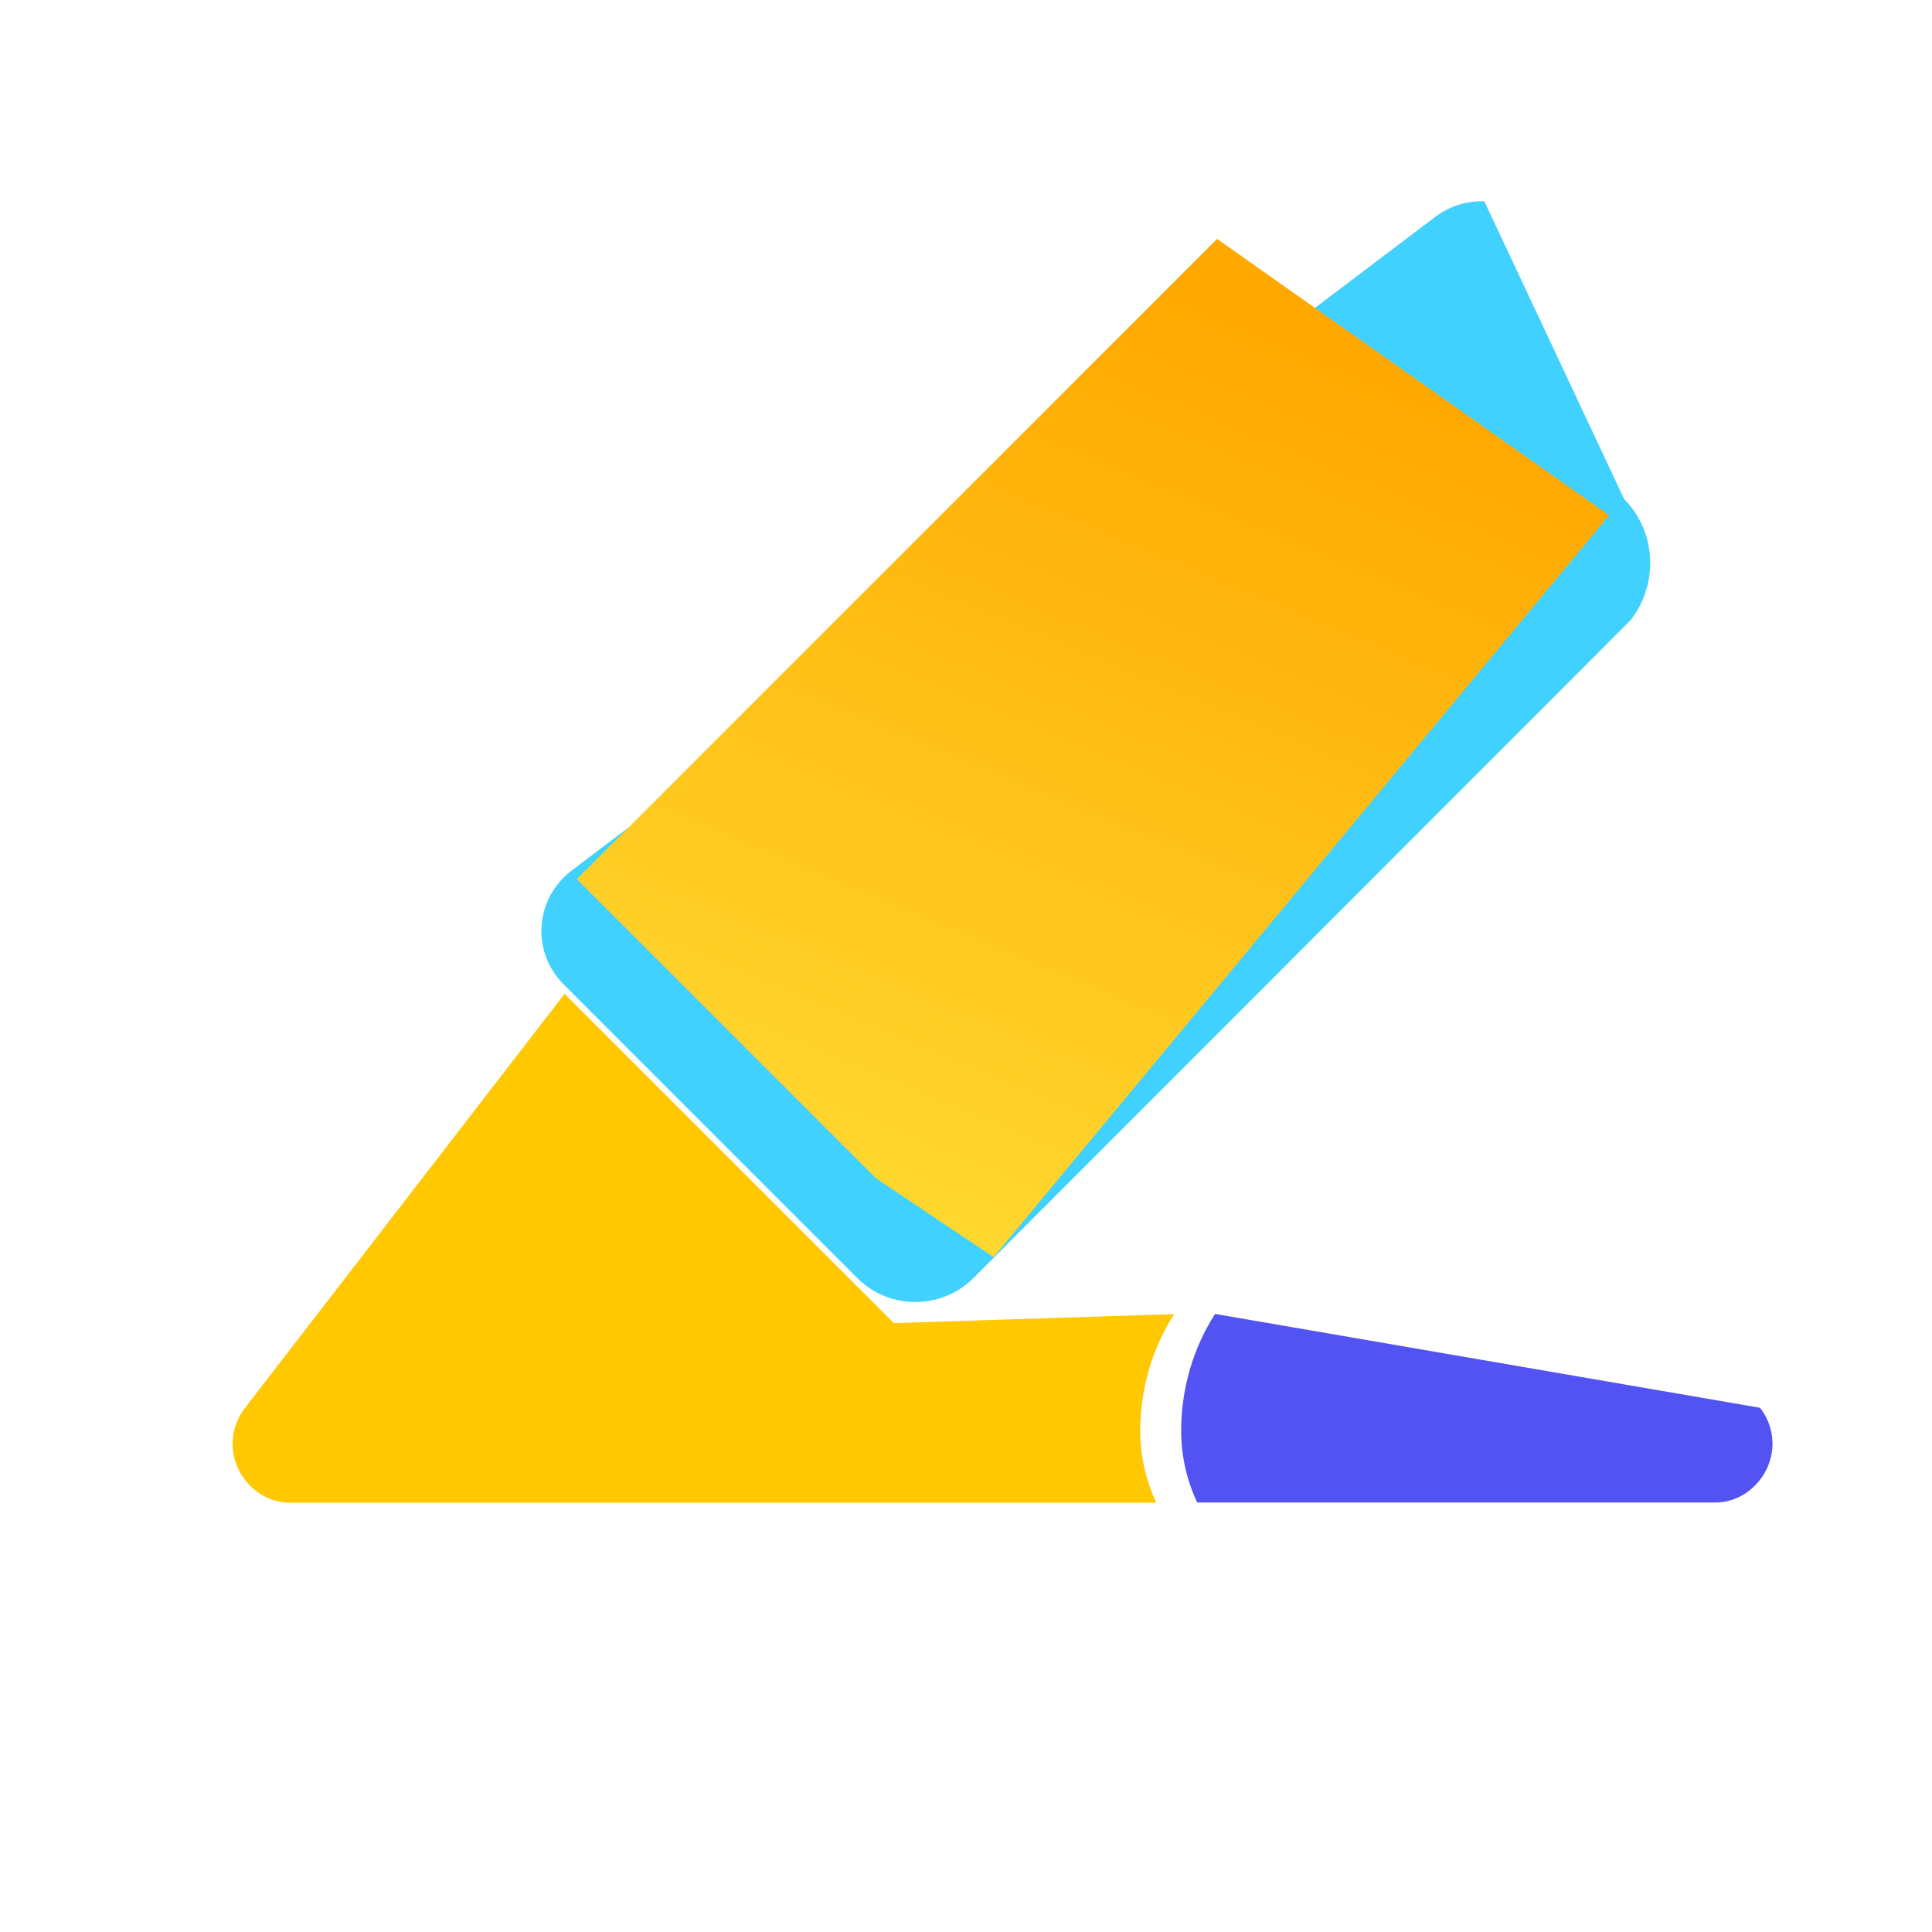
<svg width="32" height="32" viewBox="0 0 24 24" fill="none" xmlns="http://www.w3.org/2000/svg">
<g clip-path="url(#clip0_501_2)">
<mask id="mask0_501_2" style="mask-type:alpha" maskUnits="userSpaceOnUse" x="0" y="0" width="24" height="24">
<rect width="24" height="24" fill="#D9D9D9"/>
</mask>
<g mask="url(#mask0_501_2)">
<path d="M18.439 2.5C18.228 2.494 18.02 2.557 17.846 2.681L7.091 10.822C6.639 11.176 6.603 11.829 7 12.226L10.655 15.881C10.85 16.076 11.117 16.179 11.39 16.174C11.663 16.169 11.925 16.055 12.115 15.854L20.256 7.704C20.61 7.251 20.574 6.599 20.176 6.2L18.439 2.5Z" fill="#41D1FF"/>
<path d="M11.104 16.436L7.013 12.346L3.043 17.49C2.872 17.711 2.843 18 2.96 18.247C3.078 18.494 3.322 18.667 3.6 18.667H14.364C14.236 18.392 14.165 18.09 14.165 17.778C14.165 17.249 14.315 16.746 14.586 16.324L11.104 16.436Z" fill="#FFC800"/>
<path d="M12.343 15.616L19.989 6.401L15.119 2.968L7.166 10.921L10.883 14.638L12.343 15.616Z" fill="url(#paint0_linear_501_2)"/>
<path d="M15.094 16.322C14.823 16.744 14.673 17.247 14.673 17.776C14.673 18.088 14.743 18.39 14.872 18.665H21.308C21.585 18.665 21.83 18.492 21.948 18.245C22.065 17.998 22.036 17.709 21.864 17.488L15.094 16.322Z" fill="#5353F3"/>
</g>
</g>
<defs>
<linearGradient id="paint0_linear_501_2" x1="12.903" y1="2.881" x2="7.678" y2="15.427" gradientUnits="userSpaceOnUse">
<stop stop-color="#FFA800"/>
<stop offset="1" stop-color="#FFDE35"/>
</linearGradient>
<clipPath id="clip0_501_2">
<rect width="24" height="24" fill="white"/>
</clipPath>
</defs>
</svg>
